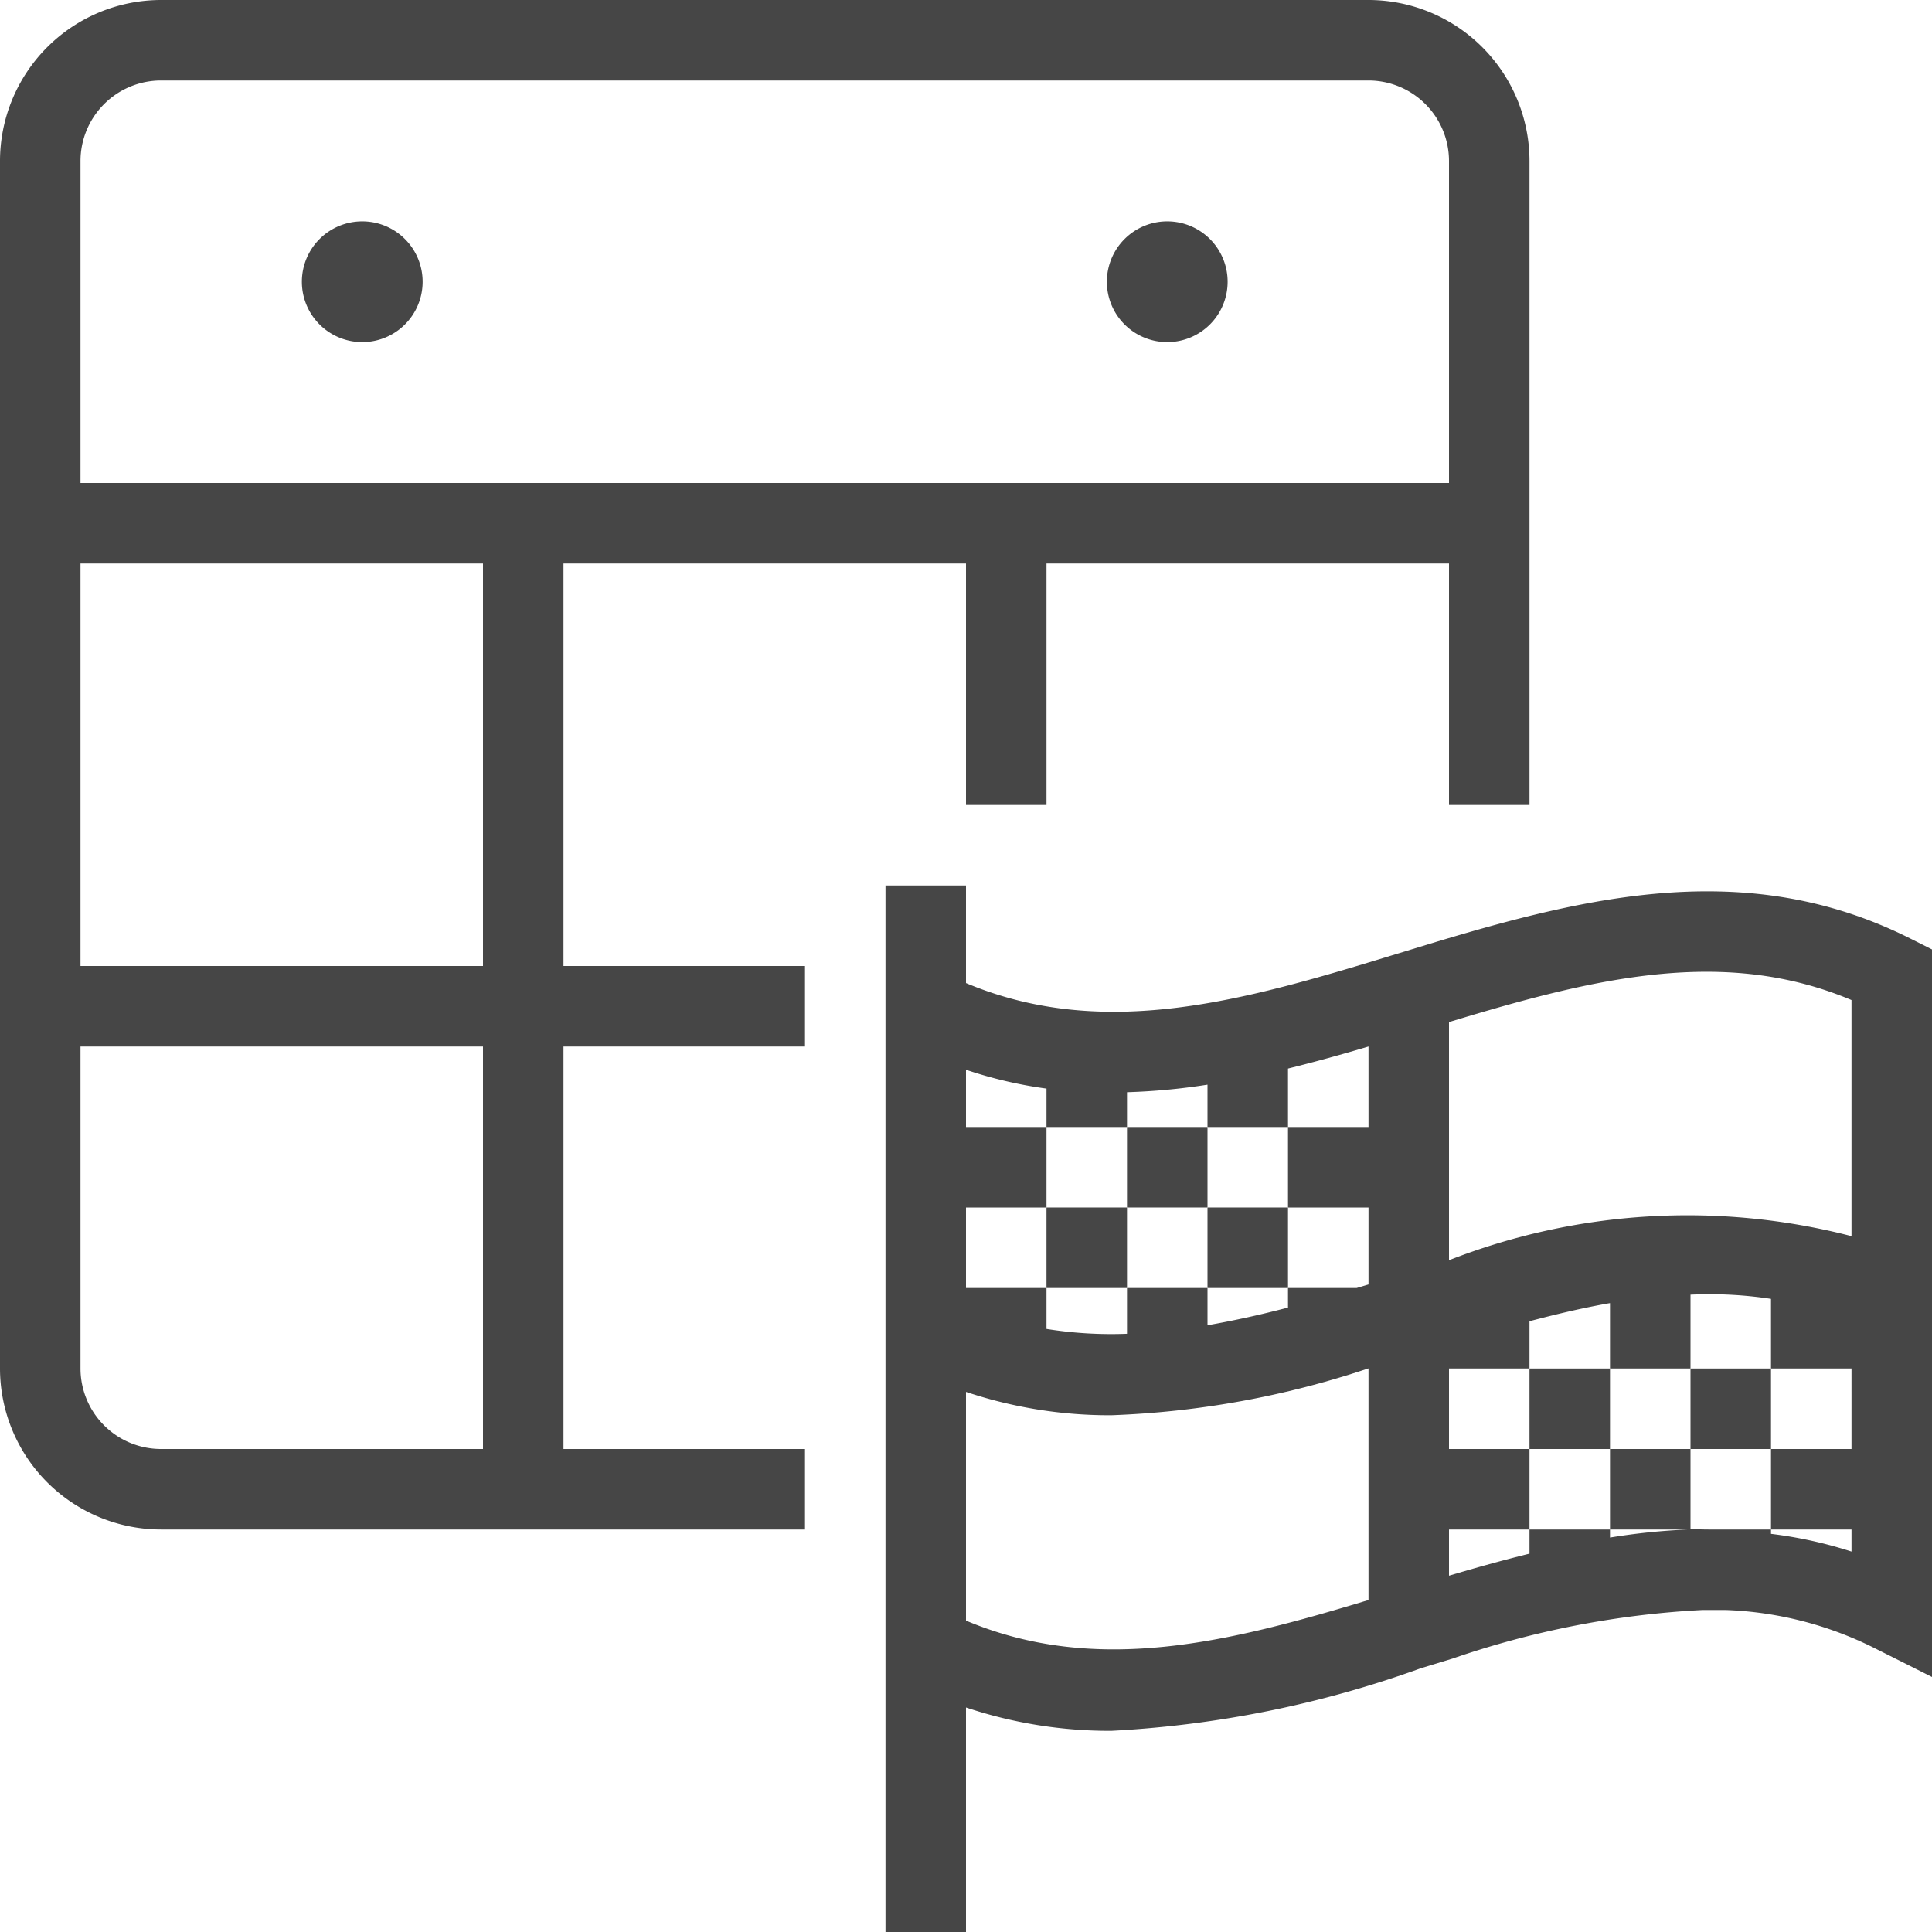 <svg id="Layer_1" data-name="Layer 1" xmlns="http://www.w3.org/2000/svg" viewBox="0 0 24 24">
    <path d="M4.5,4.25a.75.75,0,1,0-.75-.75A.75.75,0,0,0,4.5,4.25Z" class="aw-theme-iconOutline" fill="#464646"/>
    <path d="M14.5,4.25a.75.75,0,1,0-.75-.75A.75.75,0,0,0,14.5,4.25Z" class="aw-theme-iconOutline" fill="#464646"/>
    <path d="M7,7h5v3h1V7h5v3h1V2a2.002,2.002,0,0,0-2-2H2A2.002,2.002,0,0,0,0,2V17a2.002,2.002,0,0,0,2,2h8V18H7V13h3V12H7ZM6,12H1V7H6ZM2,1H17a1.001,1.001,0,0,1,1,1V6H1V2A1.001,1.001,0,0,1,2,1ZM6,18H2a1.001,1.001,0,0,1-1-1V13H6Z" class="aw-theme-iconOutline" fill="#464646"/>
    <path d="M23.725,11.656c-1.997-1-3.964-.537-5.969.07l-.4.122c-1.859.569-3.621,1.093-5.356.364V11H11V24h1V21.211a5.623,5.623,0,0,0,1.804.29,13.336,13.336,0,0,0,3.845-.777l.397-.121A11.273,11.273,0,0,1,21.15,20h.288a4.478,4.478,0,0,1,1.839.469L24,20.832V11.794ZM23,12.423v2.933a8.141,8.141,0,0,0-5,.299V12.697l.045-.014C19.816,12.147,21.422,11.758,23,12.423ZM12,15h1V14H12v-.711a5.419,5.419,0,0,0,1,.234V14h1v-.432a7.905,7.905,0,0,0,1-.094V14h1v-.726c.335-.083.668-.175,1-.274h0v1H16v1h1v.956L16.853,16H16v.243q-.504.133-1,.22V16H14v.569a5.09,5.09,0,0,1-1-.06V16H12Zm0,5.132v-2.841a5.623,5.623,0,0,0,1.804.29A11.314,11.314,0,0,0,16.995,17H17v2.876C15.271,20.4,13.624,20.815,12,20.132ZM23,18H22v1h1v.274a5.371,5.371,0,0,0-1-.22V19h-.776c-.075,0-.149-.004-.224-.002V18H20v1h.973A8.087,8.087,0,0,0,20,19.1V19H19v.3c-.333.082-.666.175-1,.274V19h1V18H18V17h1v-.587c.338-.089.672-.168,1-.225V17h1v-.917a5.067,5.067,0,0,1,1,.052V17h1Z" class="aw-theme-iconOutline" fill="#464646"/>
    <rect x="19" y="17" width="1" height="1" class="aw-theme-iconOutline" fill="#464646"/>
    <rect x="21" y="17" width="1" height="1" class="aw-theme-iconOutline" fill="#464646"/>
    <rect x="13" y="15" width="1" height="1" class="aw-theme-iconOutline" fill="#464646"/>
    <rect x="15" y="15" width="1" height="1" class="aw-theme-iconOutline" fill="#464646"/>
    <rect x="14" y="14" width="1" height="1" class="aw-theme-iconOutline" fill="#464646"/>
</svg>
